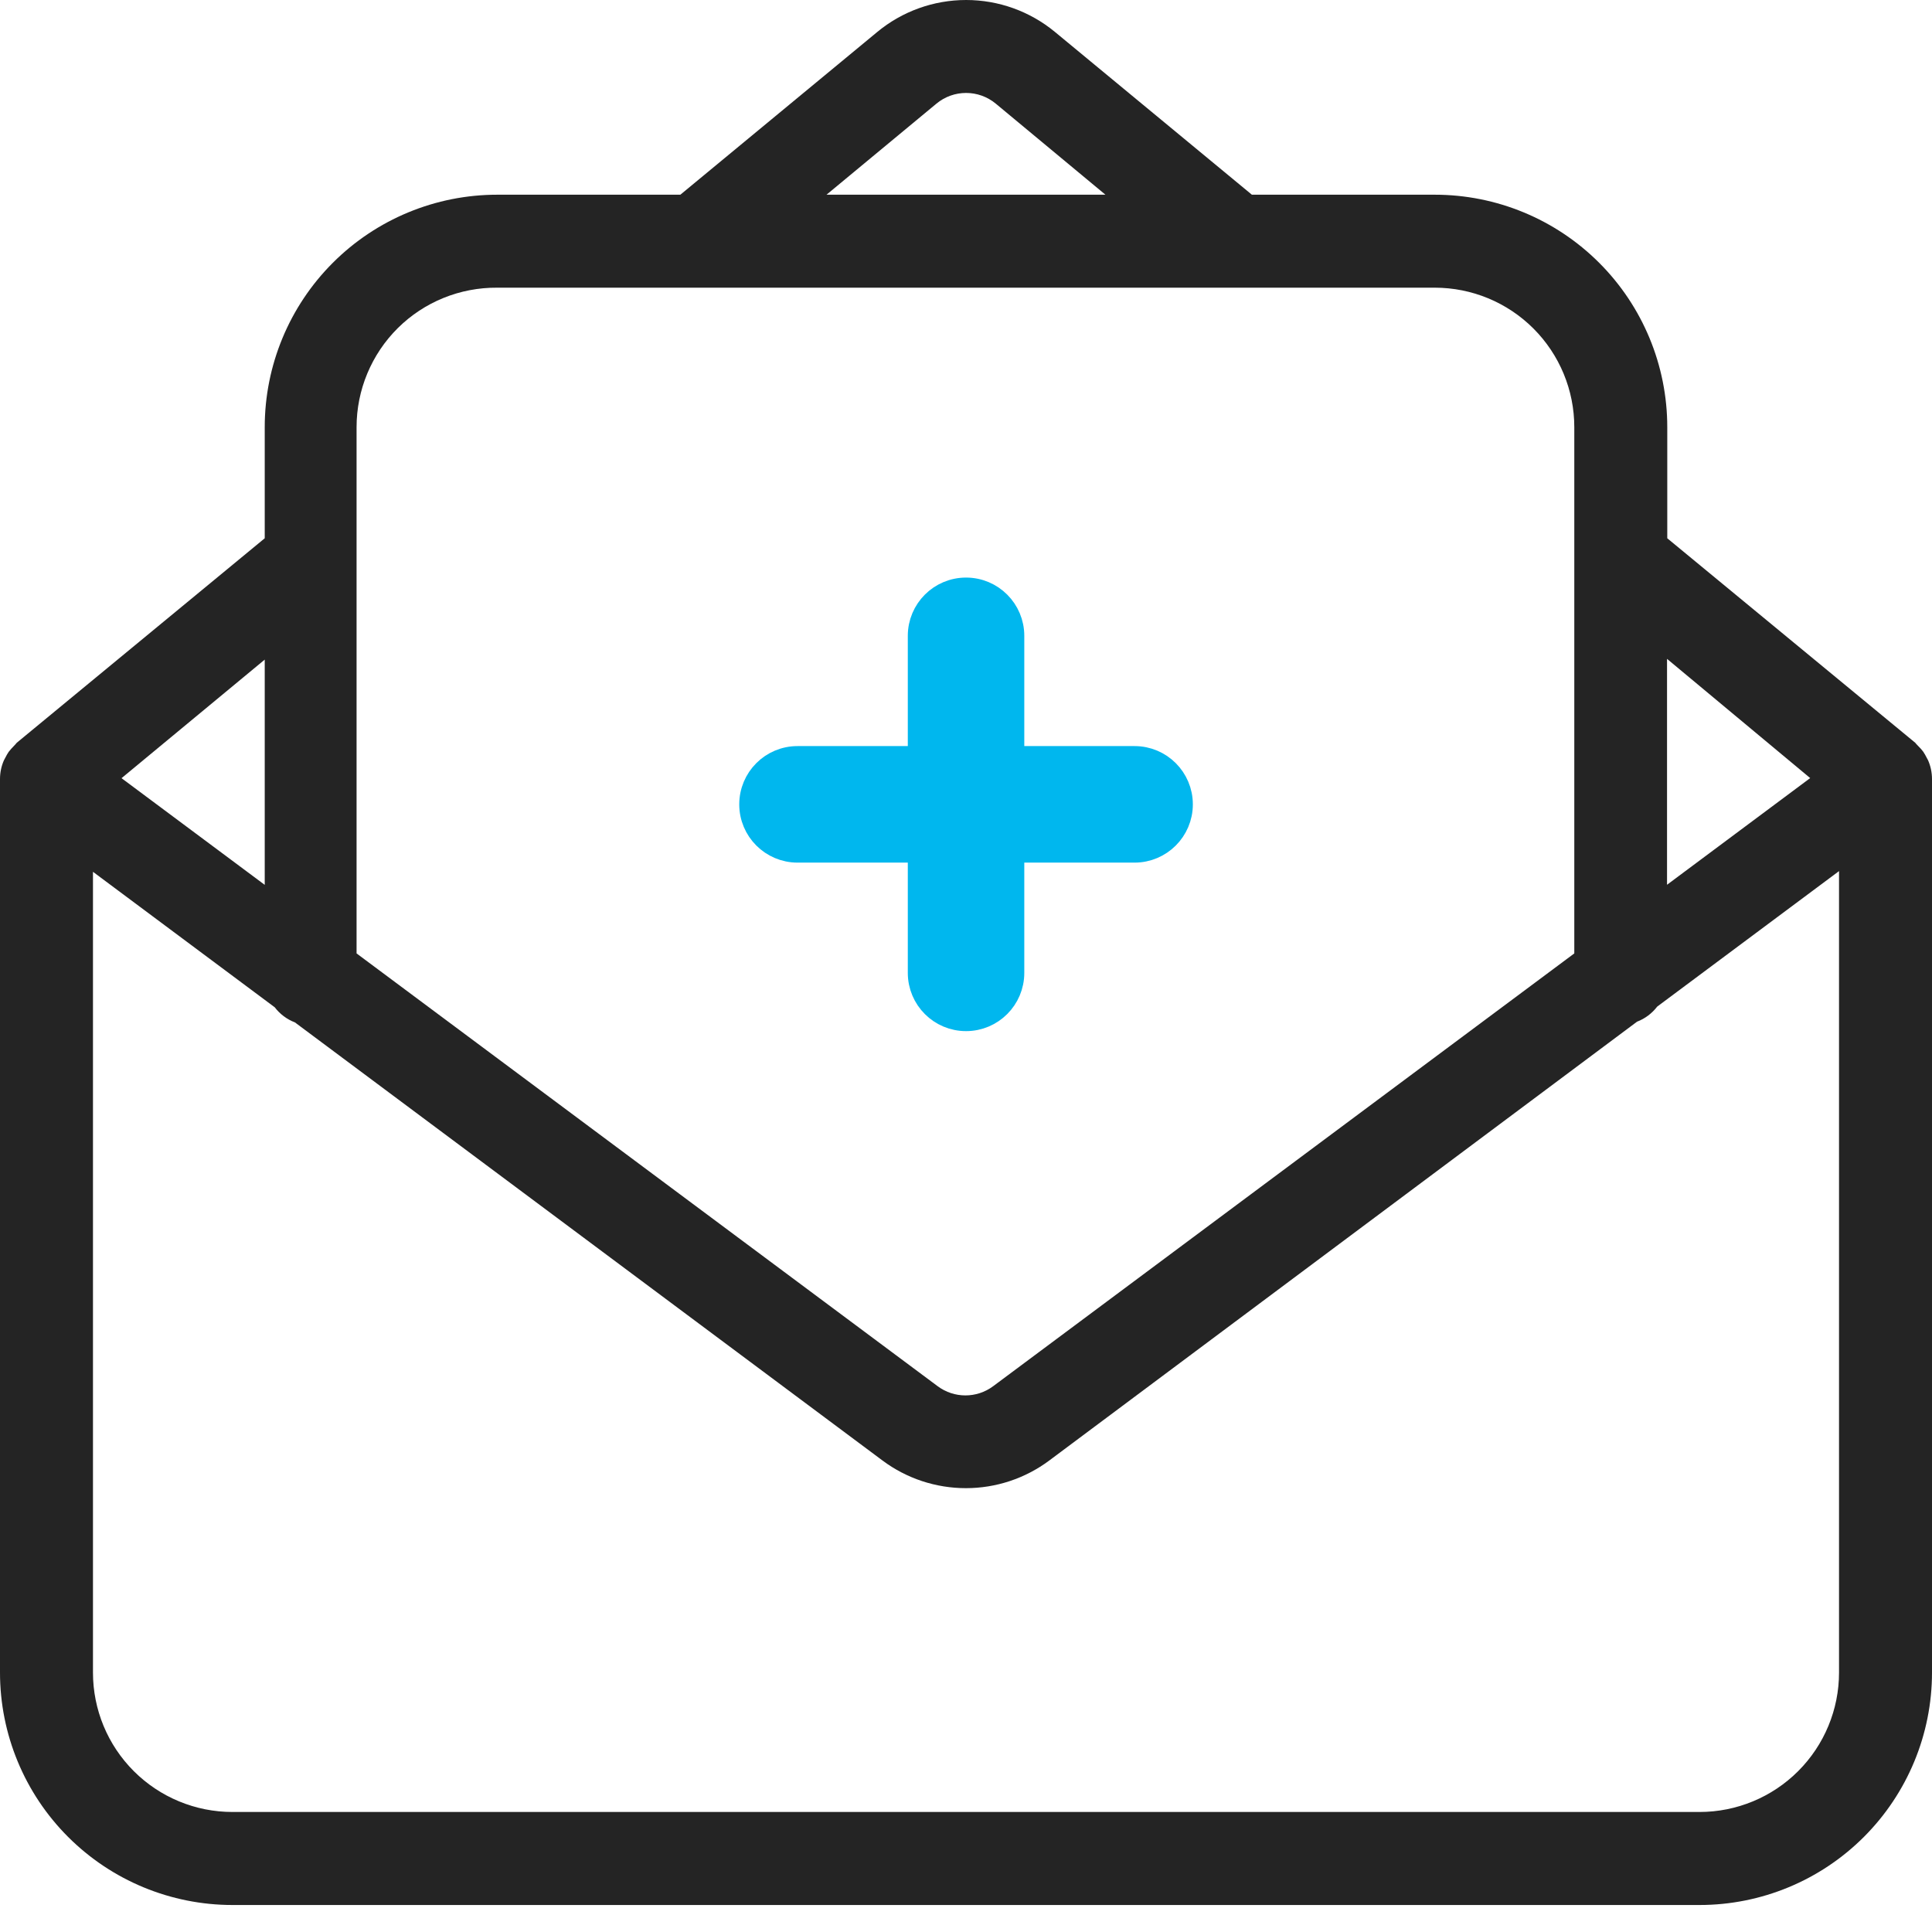 <svg width="41" height="41" viewBox="0 0 41 41" fill="none" xmlns="http://www.w3.org/2000/svg">
<path d="M30.449 4.132H26.567L22.389 0.679H22.389C21.858 0.24 21.191 0 20.502 0C19.814 0 19.146 0.24 18.616 0.679L14.438 4.132H10.551C9.242 4.132 7.988 4.652 7.063 5.577C6.138 6.502 5.618 7.756 5.618 9.065V11.423L0.355 15.763L0.33 15.793L0.237 15.892L0.188 15.951L0.187 15.951C0.159 15.992 0.135 16.035 0.113 16.079L0.084 16.133C0.028 16.259 -0 16.395 3.06278e-06 16.533V35.494C3.06278e-06 36.803 0.52 38.057 1.445 38.982C2.37 39.907 3.624 40.427 4.933 40.427H36.067C37.376 40.427 38.63 39.907 39.555 38.982C40.48 38.057 41 36.803 41 35.494V16.533C41 16.395 40.972 16.259 40.916 16.133L40.887 16.079C40.865 16.035 40.841 15.992 40.813 15.951L40.764 15.891L40.67 15.793L40.645 15.763L35.382 11.423V9.065C35.382 7.756 34.862 6.502 33.937 5.577C33.012 4.652 31.758 4.132 30.449 4.132L30.449 4.132ZM19.873 2.199C20.238 1.897 20.766 1.897 21.131 2.199L23.459 4.132H17.54L19.873 2.199ZM10.55 6.105H30.449C31.234 6.105 31.987 6.417 32.542 6.972C33.097 7.527 33.409 8.28 33.409 9.065V20.233L21.077 29.417C20.727 29.678 20.248 29.678 19.898 29.417L7.567 20.233V9.065C7.567 8.276 7.882 7.519 8.442 6.963C9.002 6.407 9.762 6.099 10.551 6.105L10.55 6.105ZM5.618 13.998V18.778L2.579 16.514L5.618 13.998ZM36.067 38.453H4.933C4.147 38.453 3.394 38.141 2.839 37.586C2.284 37.031 1.973 36.279 1.973 35.494V18.501L5.83 21.376C5.941 21.521 6.089 21.632 6.259 21.697L18.729 30.995C19.24 31.376 19.86 31.581 20.498 31.581C21.135 31.581 21.755 31.376 22.266 30.995L34.74 21.682C34.91 21.617 35.058 21.506 35.169 21.361L39.027 18.486V35.494C39.027 36.279 38.715 37.031 38.16 37.586C37.605 38.141 36.852 38.453 36.067 38.453H36.067ZM38.415 16.512L35.377 18.776V13.982L38.415 16.512Z" fill="#242424"/>
<path d="M16.925 18.056H19.515V20.646C19.515 21.191 19.956 21.632 20.501 21.632C21.046 21.632 21.487 21.19 21.487 20.646V18.056H24.077C24.622 18.056 25.064 17.614 25.064 17.07C25.064 16.524 24.622 16.083 24.077 16.083H21.487V13.493C21.487 12.949 21.046 12.507 20.501 12.507C19.956 12.507 19.515 12.949 19.515 13.493V16.083L16.925 16.083C16.38 16.083 15.938 16.524 15.938 17.07C15.938 17.614 16.38 18.056 16.925 18.056V18.056Z" fill="#00B7EE" stroke="#00B7EE" stroke-width="0.5"/>
</svg>
